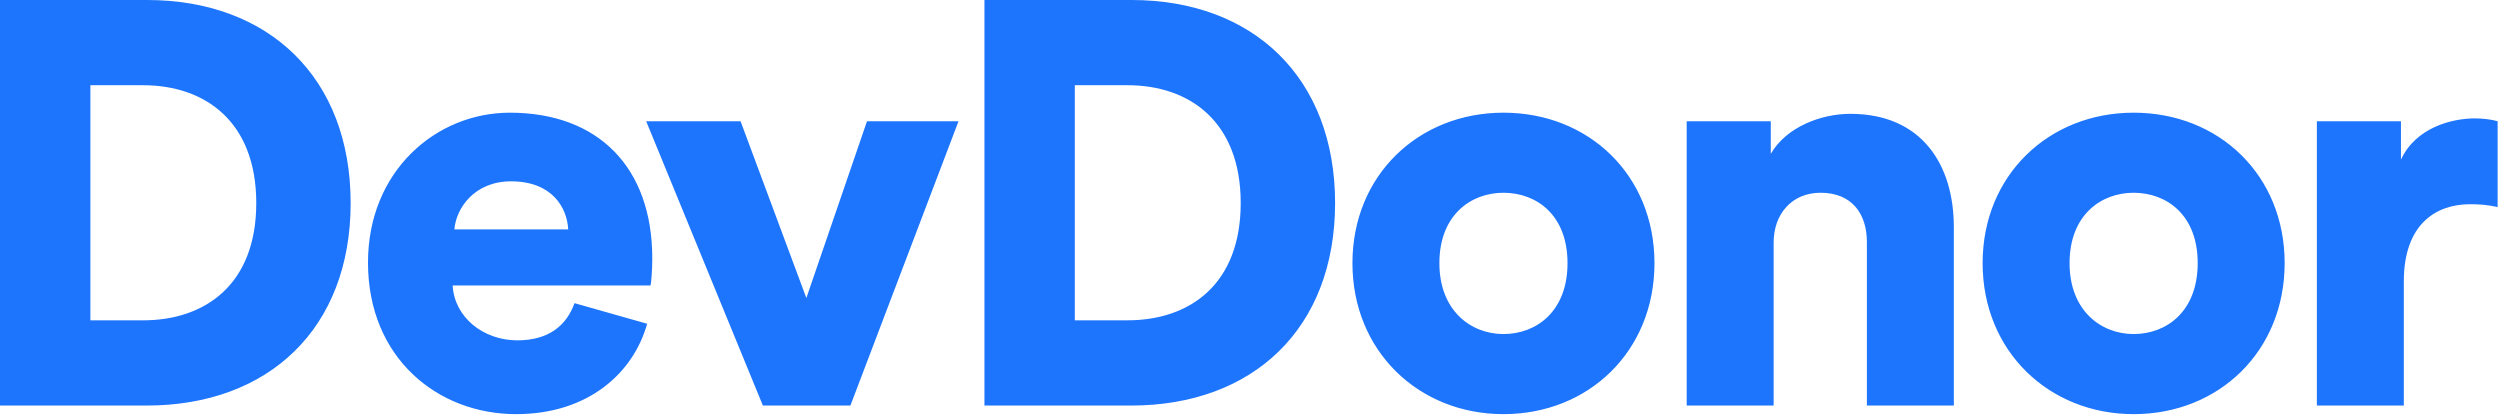 <svg width="340" height="57" viewBox="0 0 340 57" xmlns="http://www.w3.org/2000/svg">
  <path d="M12.292 43.565h7.157c8.48 0 15.403-4.9 15.403-15.948 0-11.047-6.924-16.026-15.403-16.026h-7.157v31.974zm7.624 11.592H0V0h19.993c16.57 0 27.695 10.58 27.695 27.617s-11.124 27.54-27.772 27.54zm41.88-23.961h15.48c-.155-2.956-2.178-6.535-7.78-6.535-4.978 0-7.468 3.656-7.7 6.535zM78.131 41.23l9.88 2.8c-1.867 6.691-8.013 12.293-17.815 12.293-10.658 0-20.149-7.624-20.149-20.616 0-12.447 9.258-20.382 19.293-20.382 11.98 0 19.371 7.39 19.371 19.837 0 1.634-.155 3.423-.233 3.657H61.562c.233 4.356 4.2 7.468 8.79 7.468 4.28 0 6.69-2.023 7.78-5.057zm52.226-24.738l-14.703 38.664h-11.902l-15.87-38.664h12.836l8.946 24.038 8.246-24.038h12.447zm15.819 27.072h7.157c8.48 0 15.403-4.9 15.403-15.948 0-11.047-6.924-16.026-15.403-16.026h-7.157v31.974zm7.624 11.592h-19.916V0h19.993c16.57 0 27.695 10.58 27.695 27.617s-11.124 27.54-27.772 27.54zm50.67-9.725c4.512 0 8.713-3.112 8.713-9.646 0-6.535-4.2-9.57-8.713-9.57-4.434 0-8.713 3.035-8.713 9.57 0 6.457 4.279 9.646 8.713 9.646zm0-30.106c11.591 0 20.538 8.48 20.538 20.46s-8.947 20.538-20.538 20.538c-11.514 0-20.538-8.558-20.538-20.538s9.024-20.46 20.538-20.46zm36.745 17.66c0-3.89 2.49-6.77 6.38-6.77 4.278 0 6.3 2.88 6.3 6.691v22.25h11.826V30.885c0-8.48-4.357-15.404-14.081-15.404-3.968 0-8.713 1.79-10.814 5.446v-4.434H229.39v38.664h11.825V32.985zm48.96 12.446c4.511 0 8.712-3.112 8.712-9.646 0-6.535-4.2-9.57-8.713-9.57-4.434 0-8.713 3.035-8.713 9.57 0 6.457 4.279 9.646 8.713 9.646zm0-30.106c11.59 0 20.537 8.48 20.537 20.46s-8.946 20.538-20.538 20.538c-11.514 0-20.538-8.558-20.538-20.538s9.024-20.46 20.538-20.46zm49.503 1.167c-.778-.234-1.945-.39-3.112-.39-3.112 0-8.013 1.245-10.036 5.602v-5.212h-11.436v38.664h11.825V38.275c0-7.702 4.279-10.502 9.024-10.502 1.167 0 2.412.078 3.735.389v-11.67z" fill="#1D75FD" fill-rule="evenodd"/>
</svg>
